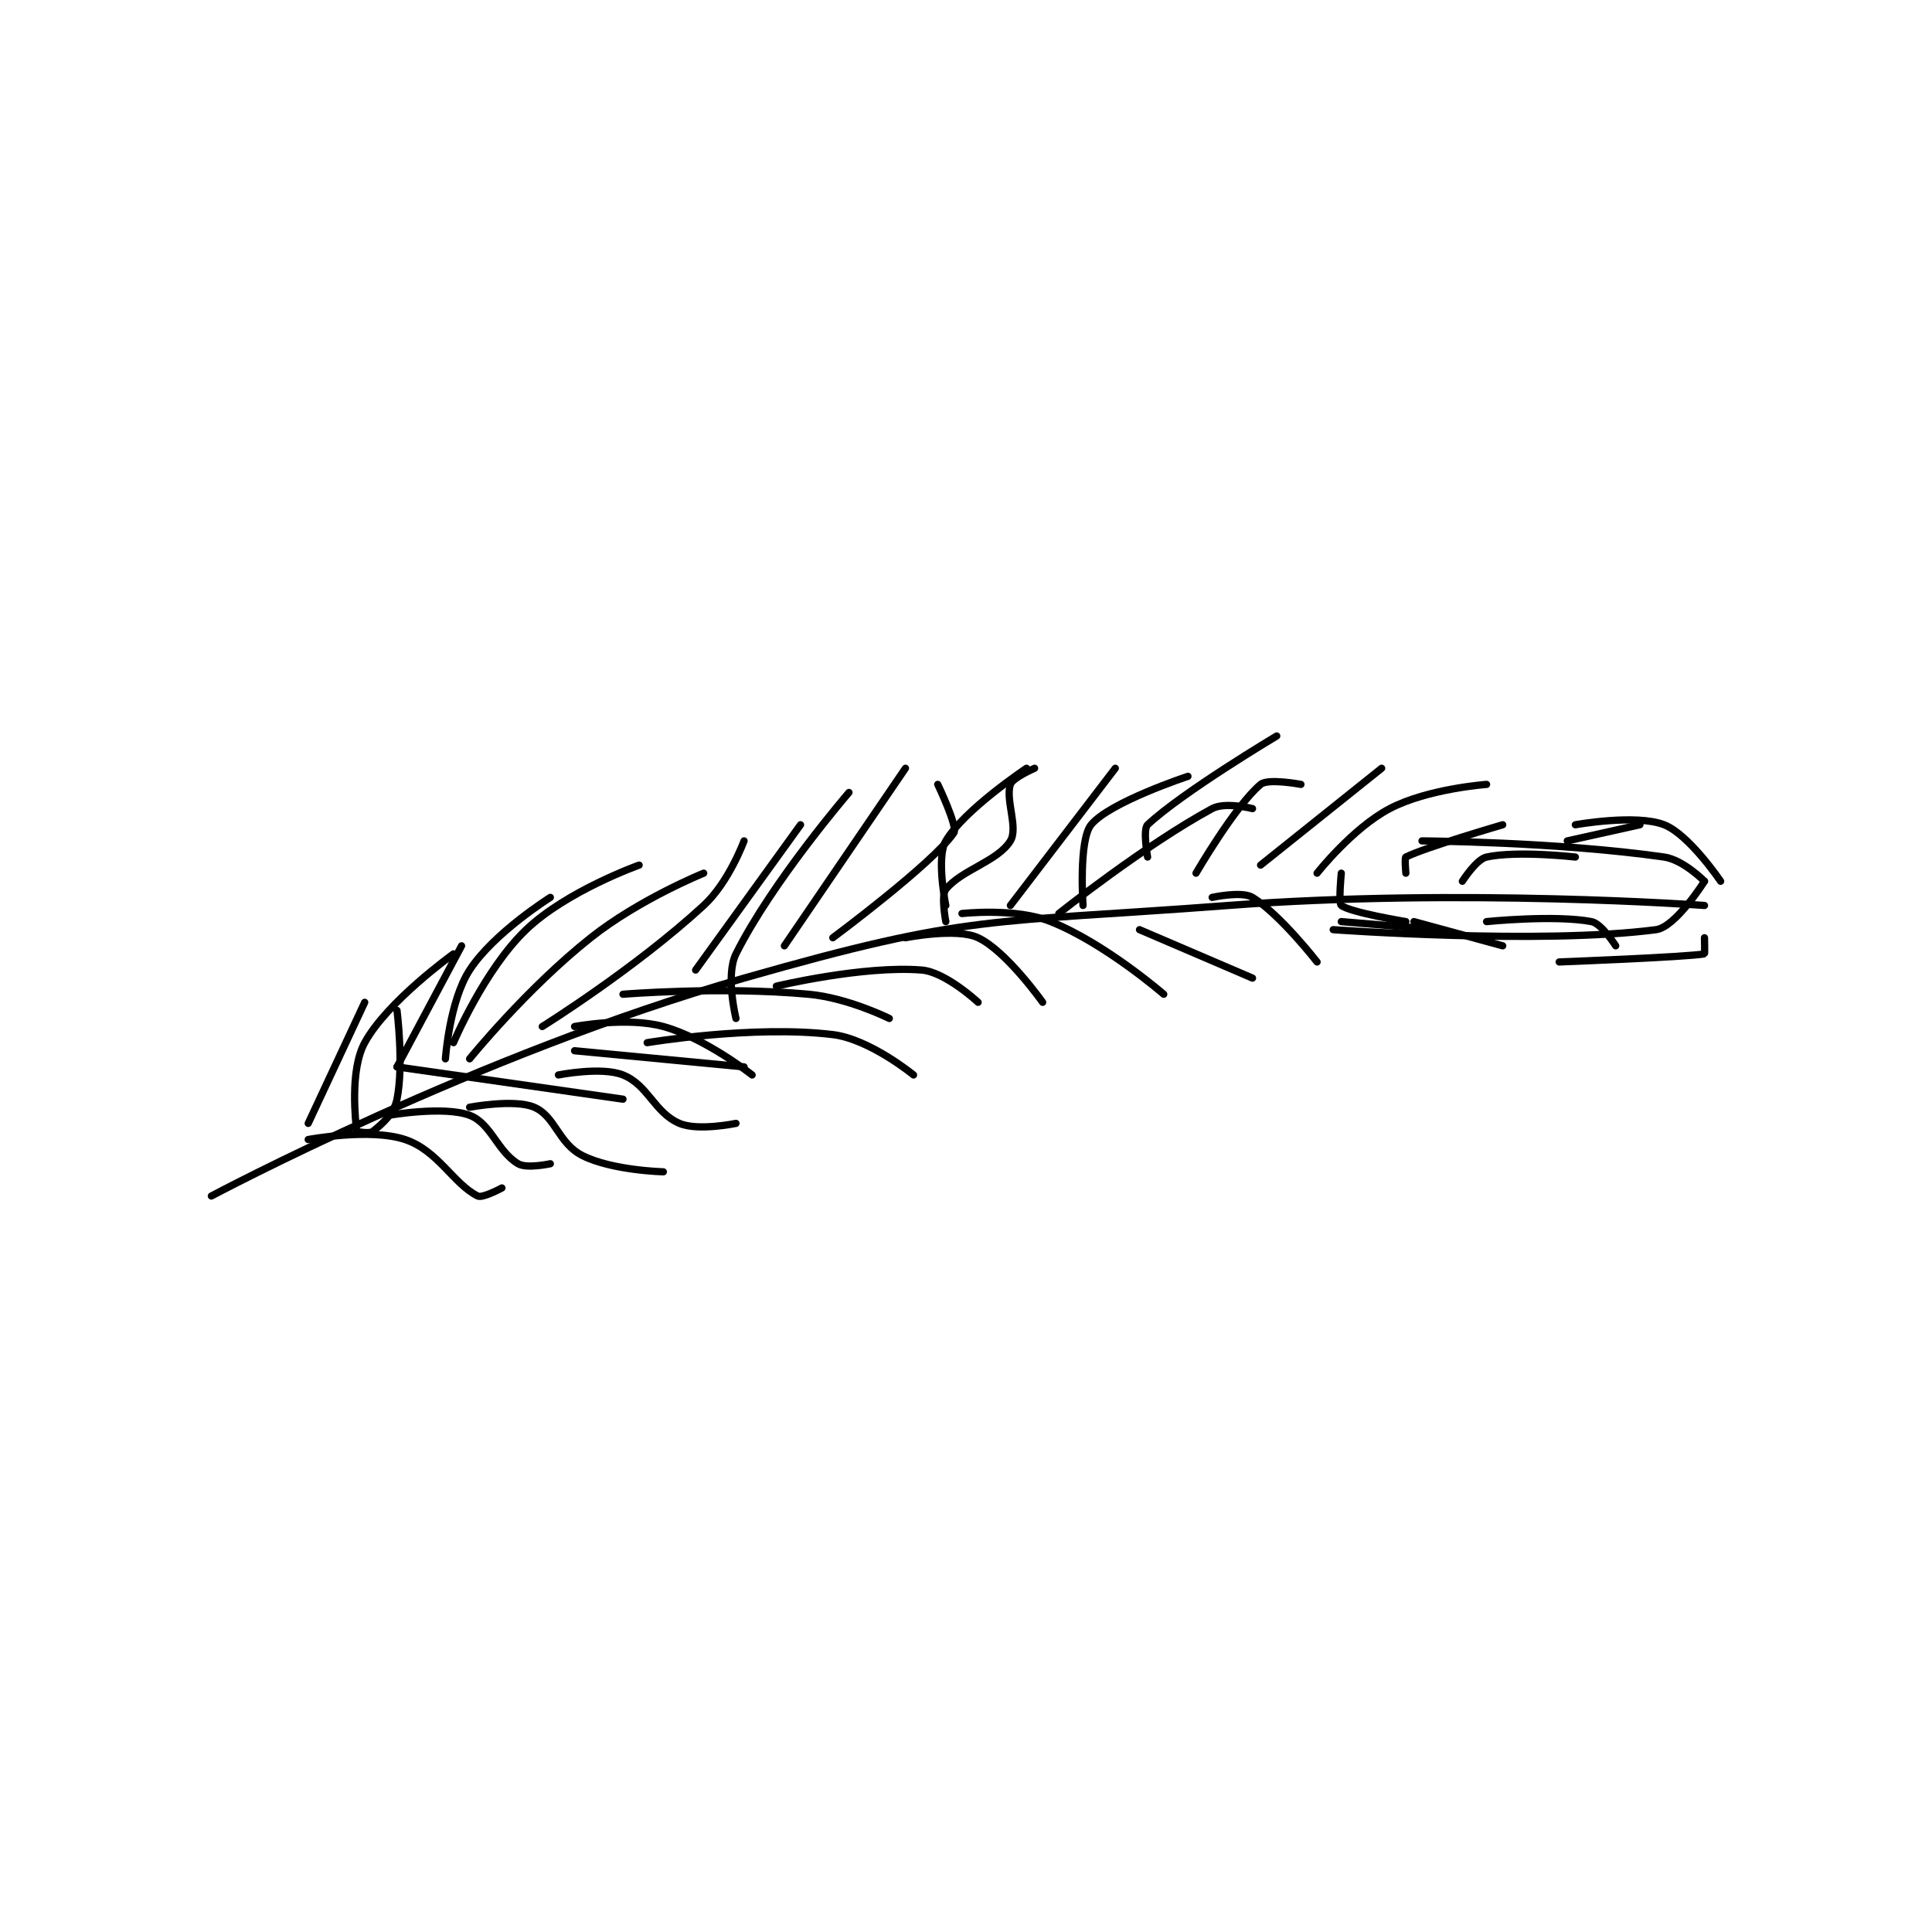 <?xml version="1.0" encoding="utf-8"?>
<!DOCTYPE svg PUBLIC "-//W3C//DTD SVG 1.1//EN" "http://www.w3.org/Graphics/SVG/1.1/DTD/svg11.dtd">
<svg viewBox="0 0 800 800" preserveAspectRatio="xMinYMin meet" xmlns="http://www.w3.org/2000/svg" version="1.1">
<g fill="none" stroke="black" stroke-linecap="round" stroke-linejoin="round" stroke-width="0.898">
<g transform="translate(87.52,304.752) scale(3.342) translate(-165,-237)">
<path id="0" d="M165 294 C165 294 197.89 276.46 231 267 C259.105 258.97 261.165 260.256 291 258 C320.009 255.806 350 258 350 258 "/>
<path id="1" d="M177 285 L184 270 "/>
<path id="2" d="M177 287 C177 287 184.678 285.559 189 287 C193.082 288.361 194.979 292.489 198 294 C198.604 294.302 201 293 201 293 "/>
<path id="3" d="M188 271 C188 271 188.857 277.716 188 282 C187.642 283.791 186.21 285.032 185 286 C184.61 286.312 183.002 286.019 183 286 C182.898 284.881 182.103 278.478 184 275 C186.793 269.879 195 264 195 264 "/>
<path id="4" d="M188 278 L196 263 "/>
<path id="5" d="M194 277 C194 277 194.493 269.857 197 266 C200 261.384 207 257 207 257 "/>
<path id="6" d="M195 275 C195 275 198.796 265.977 204 261 C209.032 256.187 218 253 218 253 "/>
<path id="7" d="M197 277 C197 277 204.033 268.319 212 262 C218.026 257.22 226 254 226 254 "/>
<path id="8" d="M206 273 C206 273 217.452 265.864 226 258 C229.126 255.124 231 250 231 250 "/>
<path id="9" d="M187 284 C187 284 193.806 282.802 197 284 C199.635 284.988 200.429 288.457 203 290 C204.071 290.643 207 290 207 290 "/>
<path id="10" d="M188 278 L216 282 "/>
<path id="11" d="M197 283 C197 283 202.538 281.945 205 283 C207.638 284.13 207.979 287.49 211 289 C214.692 290.846 221 291 221 291 "/>
<path id="12" d="M208 279 C208 279 213.332 277.933 216 279 C219.135 280.254 219.872 283.659 223 285 C225.288 285.981 230 285 230 285 "/>
<path id="13" d="M210 273 C210 273 216.487 271.769 221 273 C226.185 274.414 232 279 232 279 "/>
<path id="14" d="M210 276 L231 278 "/>
<path id="15" d="M225 266 L238 248 "/>
<path id="16" d="M230 272 C230 272 228.676 266.648 230 264 C234.468 255.064 244 244 244 244 "/>
<path id="17" d="M219 275 C219 275 232.1 272.8 242 274 C246.589 274.556 252 279 252 279 "/>
<path id="18" d="M216 269 C216 269 228.07 268.006 239 269 C243.882 269.444 249 272 249 272 "/>
<path id="19" d="M235 268 C235 268 245.756 265.421 253 266 C255.972 266.238 260 270 260 270 "/>
<path id="20" d="M236 263 L251 241 "/>
<path id="21" d="M242 262 C242 262 254.41 252.785 257 249 C257.516 248.246 255 243 255 243 "/>
<path id="22" d="M256 260 C256 260 255.376 256.781 256 256 C257.936 253.581 262.44 252.535 264 250 C265 248.375 263.365 244.904 264 243 C264.272 242.184 267 241 267 241 "/>
<path id="23" d="M256 258 C256 258 254.783 252.069 256 250 C258.264 246.15 266 241 266 241 "/>
<path id="24" d="M264 258 L277 241 "/>
<path id="25" d="M251 262 C251 262 257.316 260.737 260 262 C263.509 263.651 268 270 268 270 "/>
<path id="26" d="M273 258 C273 258 272.443 249.916 274 248 C276.267 245.209 286 242 286 242 "/>
<path id="27" d="M270 259 C270 259 280.615 250.542 289 246 C290.61 245.128 294 246 294 246 "/>
<path id="28" d="M258 259 C258 259 264.627 258.251 269 260 C275.751 262.7 283 269 283 269 "/>
<path id="29" d="M352 255 C352 255 348.076 249.196 345 248 C341.519 246.646 334 248 334 248 "/>
<path id="30" d="M350 262 C350 262 350.045 263.993 350 264 C347.539 264.41 332 265 332 265 "/>
<path id="31" d="M280 261 L294 267 "/>
<path id="32" d="M281 252 C281 252 280.388 248.574 281 248 C285.296 243.973 297 237 297 237 "/>
<path id="33" d="M287 254 C287 254 291.82 245.691 295 243 C295.919 242.223 300 243 300 243 "/>
<path id="34" d="M295 253 L310 241 "/>
<path id="35" d="M289 257 C289 257 292.679 256.187 294 257 C297.414 259.101 302 265 302 265 "/>
<path id="36" d="M302 254 C302 254 306.397 248.411 311 246 C315.736 243.519 323 243 323 243 "/>
<path id="37" d="M305 254 C305 254 304.63 257.722 305 258 C306.173 258.88 313 260 313 260 "/>
<path id="38" d="M313 254 C313 254 312.827 252.087 313 252 C315.425 250.787 325 248 325 248 "/>
<path id="39" d="M305 260 L317 261 "/>
<path id="40" d="M314 260 L325 263 "/>
<path id="41" d="M333 250 L342 248 "/>
<path id="42" d="M334 252 C334 252 326.831 251.179 323 252 C321.731 252.272 320 255 320 255 "/>
<path id="43" d="M323 260 C323 260 331.425 259.142 336 260 C337.254 260.235 339 263 339 263 "/>
<path id="44" d="M304 261 C304 261 329.673 262.869 344 261 C346.429 260.683 350 255 350 255 "/>
<path id="45" d="M350 255 C350 255 347.375 252.339 345 252 C331.75 250.107 315 250 315 250 "/>
</g>
</g>
</svg>
